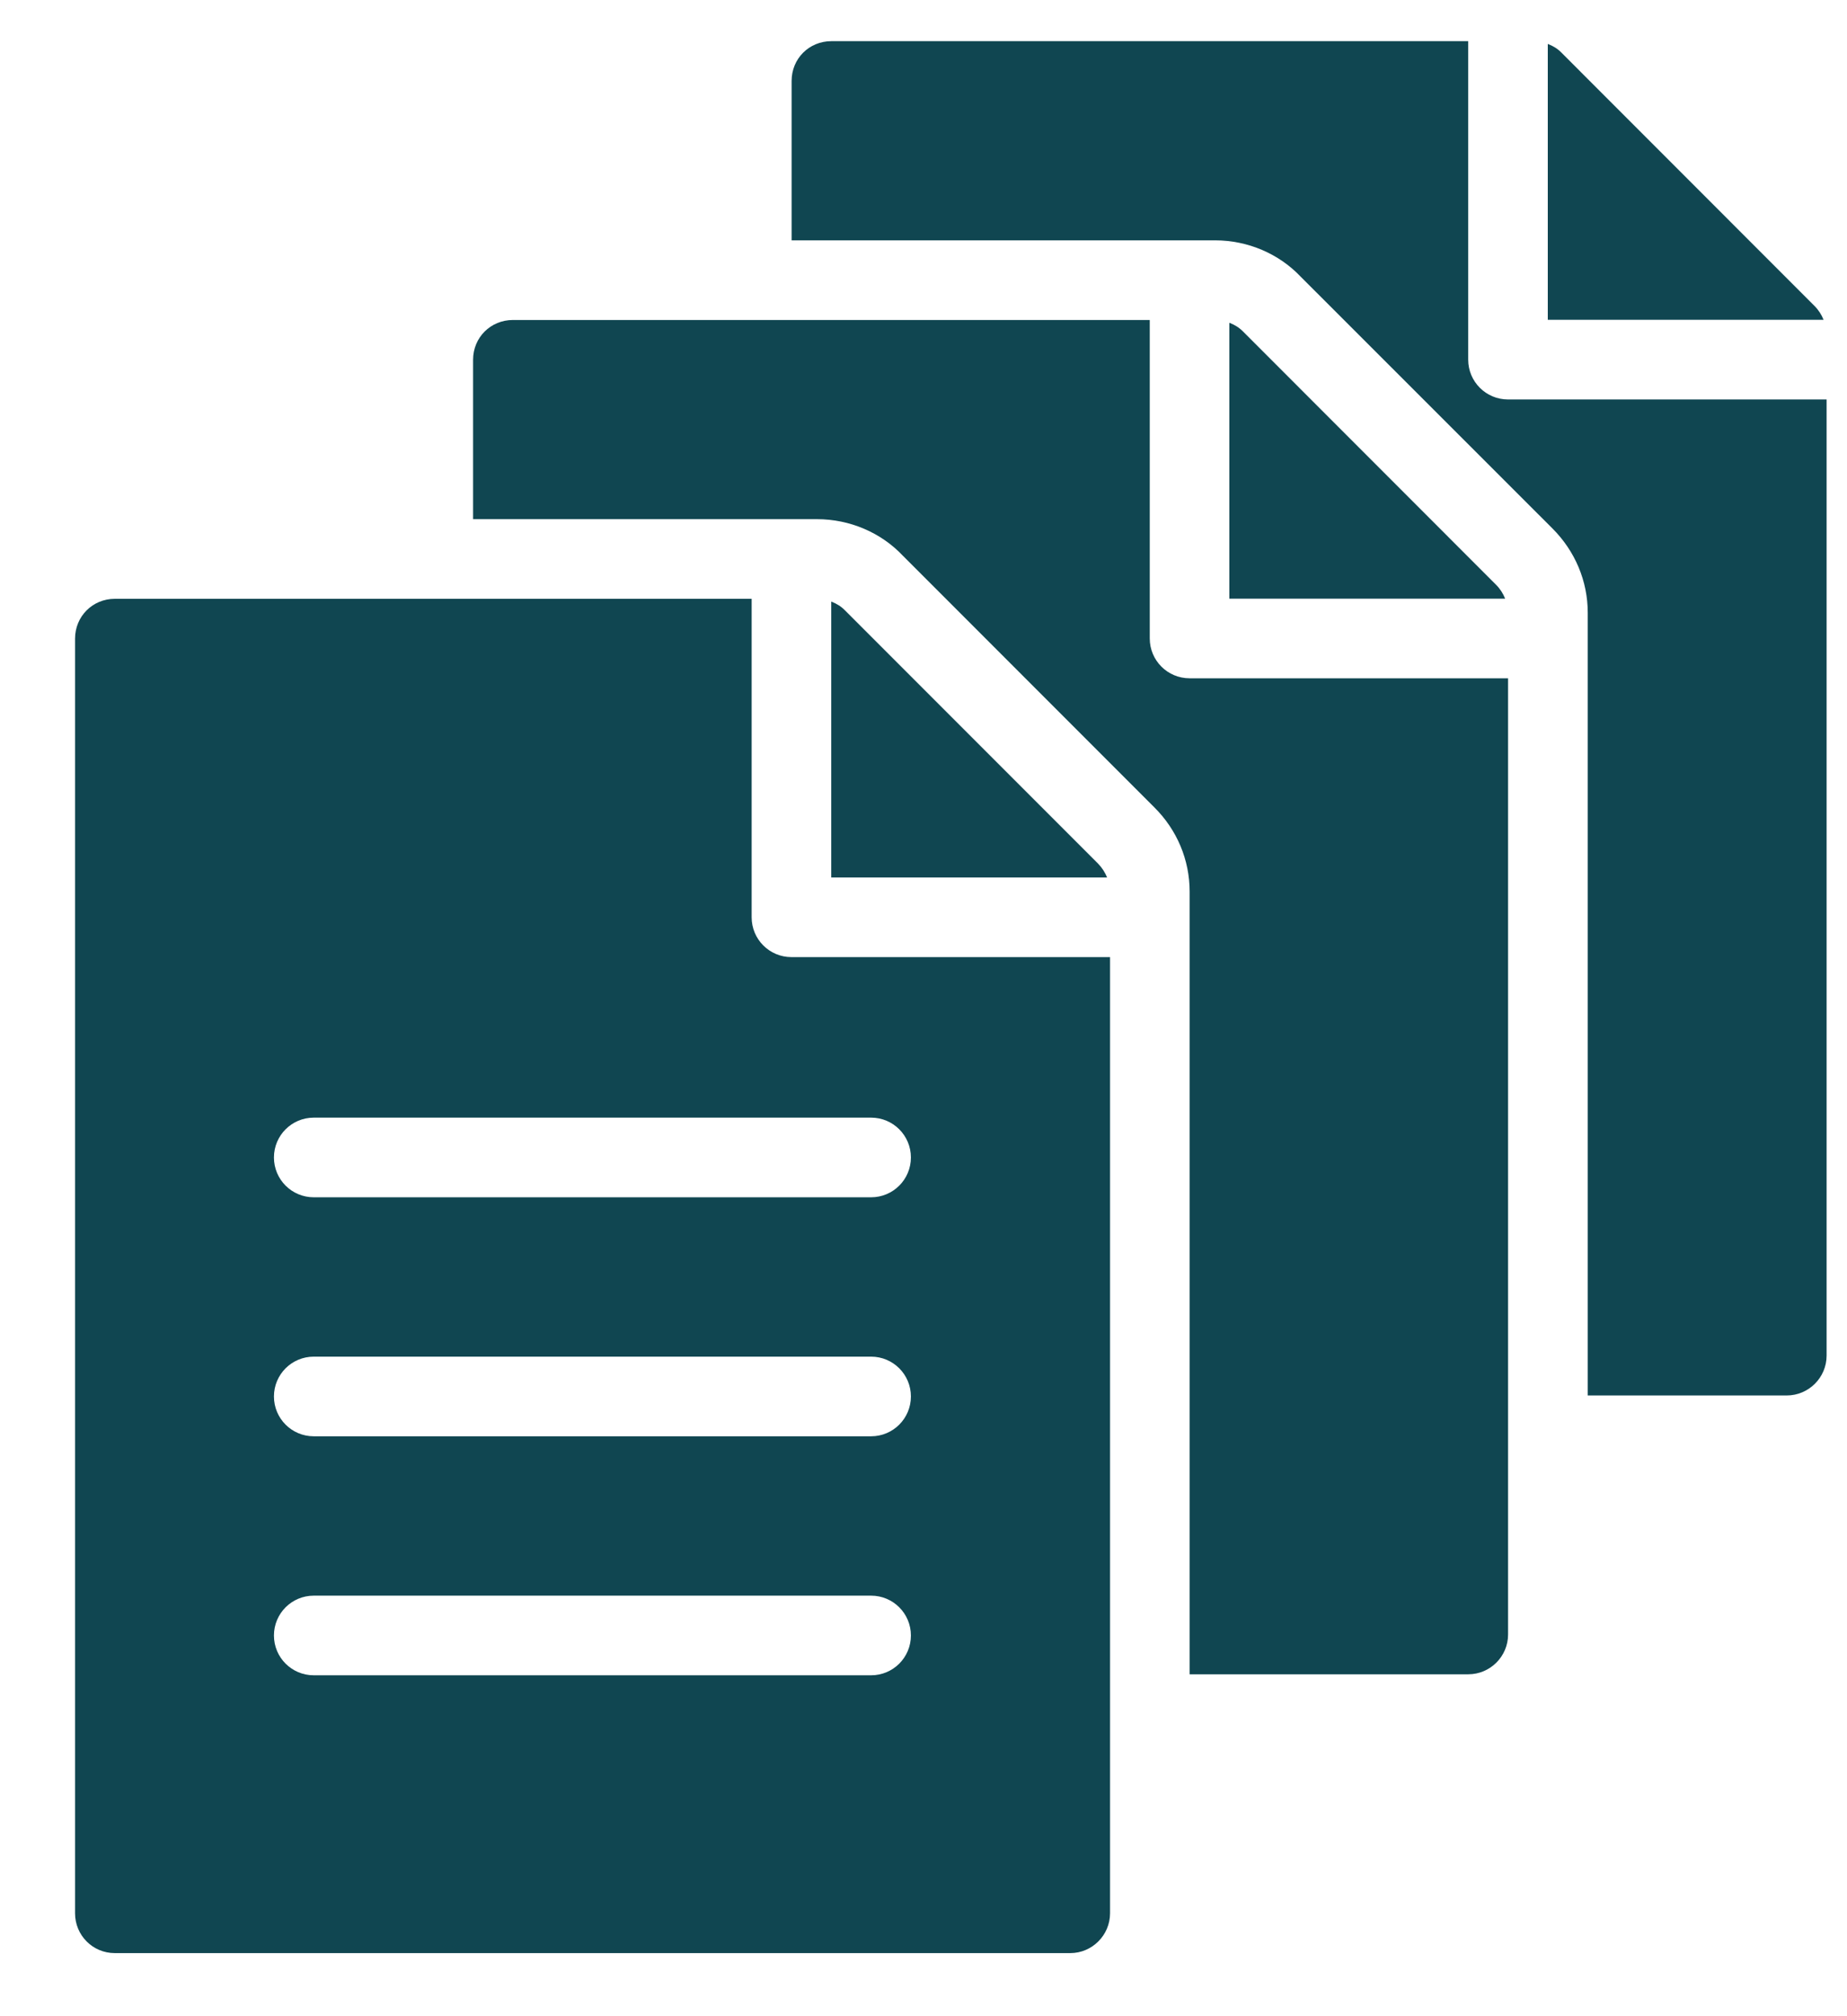 <svg width="22" height="24" viewBox="0 0 22 24" fill="none" xmlns="http://www.w3.org/2000/svg">
<path d="M10.064 7.265C10.019 7.218 9.962 7.184 9.901 7.161V10.445H13.187C13.162 10.385 13.127 10.329 13.08 10.281L10.064 7.265Z" fill="#104651"/>
<path d="M8.953 10.919V7.128H1.368C1.103 7.128 0.894 7.337 0.894 7.602V22.775C0.894 23.036 1.103 23.249 1.368 23.249H12.748C13.008 23.249 13.222 23.036 13.222 22.775V11.393H9.427C9.165 11.393 8.953 11.181 8.953 10.919ZM10.376 19.942H3.737C3.475 19.942 3.263 19.73 3.263 19.468C3.263 19.206 3.475 18.994 3.737 18.994H10.376C10.638 18.994 10.85 19.206 10.85 19.468C10.85 19.73 10.638 19.942 10.376 19.942ZM10.376 17.097H3.737C3.475 17.097 3.263 16.885 3.263 16.623C3.263 16.361 3.475 16.149 3.737 16.149H10.376C10.638 16.149 10.85 16.361 10.85 16.623C10.85 16.885 10.638 17.097 10.376 17.097ZM10.85 13.778C10.85 14.04 10.638 14.252 10.376 14.252H3.737C3.475 14.252 3.263 14.04 3.263 13.778C3.263 13.516 3.475 13.304 3.737 13.304H10.376C10.638 13.304 10.85 13.516 10.85 13.778Z" fill="#104651"/>
<path d="M13.695 7.6V3.809H6.11C5.844 3.809 5.635 4.017 5.635 4.283V6.18H9.732C10.12 6.18 10.493 6.338 10.754 6.615L13.75 9.611C14.021 9.88 14.17 10.237 14.17 10.613V19.93H17.489C17.75 19.93 17.963 19.717 17.963 19.456V8.074H14.169C13.907 8.074 13.695 7.862 13.695 7.6Z" fill="#104651"/>
<path d="M14.806 3.946C14.76 3.899 14.704 3.865 14.643 3.842V7.126H17.928C17.904 7.066 17.869 7.01 17.821 6.962L14.806 3.946Z" fill="#104651"/>
<path d="M17.962 4.755C17.7 4.755 17.488 4.543 17.488 4.281V0.49H9.903C9.637 0.49 9.429 0.698 9.429 0.964V2.861H13.525H14.474C14.861 2.861 15.233 3.019 15.494 3.295L18.492 6.291C18.762 6.561 18.912 6.918 18.912 7.294V16.611H21.282C21.543 16.611 21.757 16.398 21.757 16.137V4.755H17.962Z" fill="#104651"/>
<path d="M21.614 3.643L18.599 0.627C18.553 0.579 18.497 0.546 18.436 0.523V3.807H21.721C21.697 3.747 21.662 3.691 21.614 3.643Z" fill="#104651"/>
</svg>
